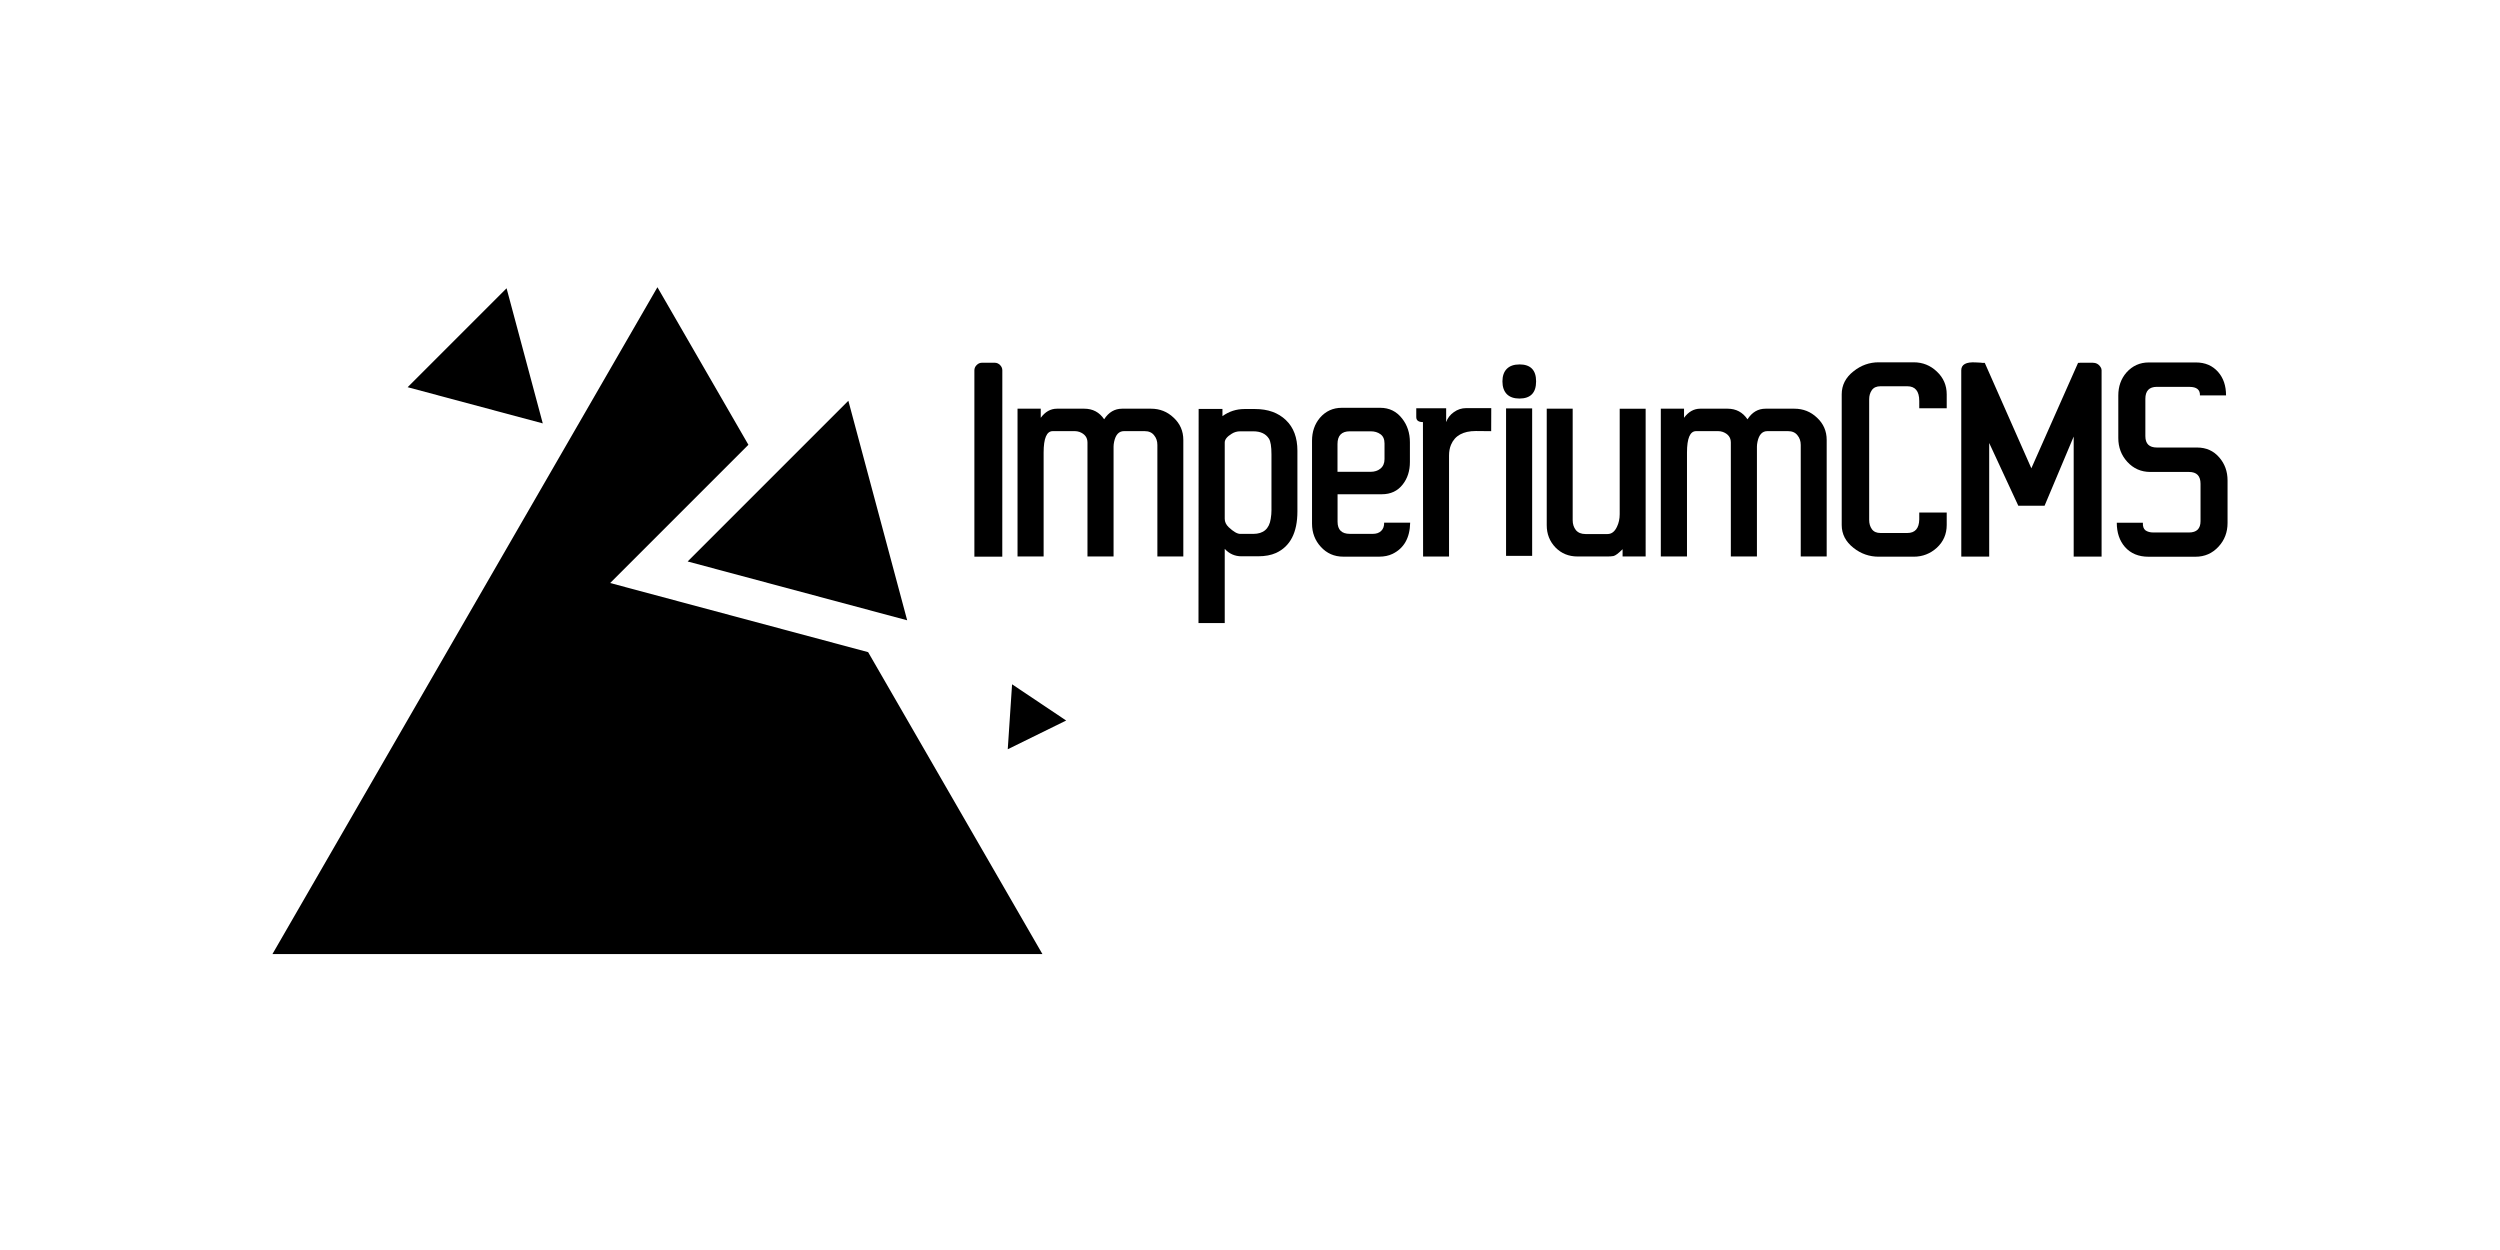 <?xml version="1.0" encoding="UTF-8" standalone="no"?>
<!-- Created with Inkscape (http://www.inkscape.org/) -->

<svg
   xmlns:dc="http://purl.org/dc/elements/1.1/"
   xmlns:cc="http://creativecommons.org/ns#"
   xmlns:rdf="http://www.w3.org/1999/02/22-rdf-syntax-ns#"
   xmlns:svg="http://www.w3.org/2000/svg"
   xmlns="http://www.w3.org/2000/svg"
   xmlns:sodipodi="http://sodipodi.sourceforge.net/DTD/sodipodi-0.dtd"
   xmlns:inkscape="http://www.inkscape.org/namespaces/inkscape"
   width="256"
   height="128"
   viewBox="0 0 67.733 33.867"
   version="1.1"
   id="svg8"
   inkscape:version="0.92.3 (2405546, 2018-03-11)"
   sodipodi:docname="logo.svg">
  <defs
     id="defs2" />
  <sodipodi:namedview
     id="base"
     pagecolor="#ffffff"
     bordercolor="#666666"
     borderopacity="1.0"
     inkscape:pageopacity="0.0"
     inkscape:pageshadow="2"
     inkscape:zoom="3.3632813"
     inkscape:cx="161.68911"
     inkscape:cy="47.460984"
     inkscape:document-units="mm"
     inkscape:current-layer="layer1"
     showgrid="false"
     units="px"
     inkscape:window-width="1920"
     inkscape:window-height="1052"
     inkscape:window-x="1280"
     inkscape:window-y="0"
     inkscape:window-maximized="1" />
  <g
     inkscape:label="Ebene 1"
     inkscape:groupmode="layer"
     id="layer1"
     transform="translate(0,-263.133)">
    <g
       id="g3853"
       transform="translate(3.33)">
      <g
         transform="matrix(0.861,0,0,0.861,2.933,37.64)"
         id="g3787">
        <path
           style="stroke-width:0.265"
           d="M 13.413,270.935 1.298,291.919 H 25.528 l -5.485,-9.501 -8.117,-2.175 4.35,-4.35 z"
           id="path3719"
           inkscape:connector-curvature="0" />
        <path
           sodipodi:type="star"
           id="path3721"
           sodipodi:sides="3"
           sodipodi:cx="18.352686"
           sodipodi:cy="278.49658"
           sodipodi:r1="4.1290045"
           sodipodi:r2="2.0645022"
           sodipodi:arg1="-1.3089969"
           sodipodi:arg2="-0.26179939"
           inkscape:flatsided="true"
           inkscape:rounded="0"
           inkscape:randomized="0"
           d="m 19.421,274.508 1.851,6.908 -6.908,-1.851 z"
           inkscape:transform-center-x="0.53433199"
           inkscape:transform-center-y="-0.53432382"
           style="stroke-width:0.189" />
        <path
           sodipodi:type="star"
           id="path3721-3"
           sodipodi:sides="3"
           sodipodi:cx="8.0082502"
           sodipodi:cy="273.42297"
           sodipodi:r1="2.5413115"
           sodipodi:r2="1.2706558"
           sodipodi:arg1="-1.3089969"
           sodipodi:arg2="-0.26179939"
           inkscape:flatsided="true"
           inkscape:rounded="0"
           inkscape:randomized="0"
           d="m 8.666,270.968 1.139,4.252 -4.252,-1.139 z"
           inkscape:transform-center-x="0.32886943"
           inkscape:transform-center-y="-0.32887235"
           style="stroke-width:0.116" />
        <path
           sodipodi:type="star"
           id="path3781"
           sodipodi:sides="3"
           sodipodi:cx="25.095161"
           sodipodi:cy="284.49173"
           sodipodi:r1="1.1826426"
           sodipodi:r2="0.59132129"
           sodipodi:arg1="0.066568164"
           sodipodi:arg2="1.1137657"
           inkscape:flatsided="true"
           inkscape:rounded="0"
           inkscape:randomized="0"
           d="m 26.275,284.57 -1.838,0.904 0.136,-2.044 z"
           inkscape:transform-center-x="-0.26094115"
           inkscape:transform-center-y="-0.039334377"
           style="stroke-width:0.265" />
      </g>
      <g
         id="text3791"
         style="font-style:normal;font-weight:normal;font-size:8.42px;line-height:1.25;font-family:sans-serif;letter-spacing:0px;word-spacing:0px;fill:#000000;fill-opacity:1;stroke:none;stroke-width:0.21"
         aria-label="ImperiumCMS">
        <path
           id="path3802"
           style="font-style:normal;font-variant:normal;font-weight:bold;font-stretch:normal;font-family:Uroob;-inkscape-font-specification:'Uroob Bold';stroke-width:0.21"
           d="m 23.825,278.215 h -0.756 v -5.048 q 0,-0.082 0.062,-0.144 0.062,-0.062 0.144,-0.062 h 0.345 q 0.082,0 0.144,0.062 0.062,0.062 0.062,0.144 z"
           inkscape:connector-curvature="0" />
        <path
           id="path3804"
           style="font-style:normal;font-variant:normal;font-weight:bold;font-stretch:normal;font-family:Uroob;-inkscape-font-specification:'Uroob Bold';stroke-width:0.21"
           d="m 26.584,274.494 q 0.185,-0.288 0.489,-0.288 h 0.781 q 0.358,0 0.613,0.243 0.263,0.243 0.263,0.604 v 3.157 h -0.703 v -3.022 q 0,-0.156 -0.09,-0.263 -0.086,-0.111 -0.255,-0.111 h -0.559 q -0.206,0 -0.267,0.284 -0.016,0.074 -0.016,0.136 v 2.976 h -0.707 v -3.087 q 0,-0.206 -0.218,-0.288 -0.062,-0.021 -0.123,-0.021 h -0.6 q -0.247,0 -0.247,0.58 v 2.816 h -0.707 v -4.004 h 0.629 v 0.247 q 0.181,-0.247 0.44,-0.247 h 0.74 q 0.345,0 0.539,0.288 z"
           inkscape:connector-curvature="0" />
        <path
           id="path3806"
           style="font-style:normal;font-variant:normal;font-weight:bold;font-stretch:normal;font-family:Uroob;-inkscape-font-specification:'Uroob Bold';stroke-width:0.21"
           d="m 29.79,274.408 q 0.267,-0.193 0.596,-0.193 h 0.288 q 0.522,0 0.835,0.3 0.312,0.296 0.312,0.83 v 1.644 q 0,0.859 -0.58,1.126 -0.201,0.09 -0.485,0.09 h -0.452 q -0.267,0 -0.452,-0.201 v 2.01 h -0.711 l 0.004,-5.801 h 0.645 z m 1.328,2.528 v -1.492 q 0,-0.321 -0.07,-0.428 -0.127,-0.197 -0.423,-0.197 H 30.271 q -0.127,0 -0.23,0.066 -0.189,0.115 -0.189,0.238 v 2.068 q 0,0.123 0.107,0.226 0.193,0.181 0.312,0.181 h 0.354 q 0.411,0 0.473,-0.407 0.021,-0.119 0.021,-0.255 z"
           inkscape:connector-curvature="0" />
        <path
           id="path3808"
           style="font-style:normal;font-variant:normal;font-weight:bold;font-stretch:normal;font-family:Uroob;-inkscape-font-specification:'Uroob Bold';stroke-width:0.21"
           d="m 34.876,277.294 q -0.012,0.621 -0.481,0.847 -0.156,0.074 -0.358,0.074 h -0.974 q -0.366,0 -0.608,-0.267 -0.238,-0.259 -0.238,-0.629 v -2.245 q 0,-0.366 0.214,-0.621 0.234,-0.271 0.592,-0.271 h 1.044 q 0.366,0 0.592,0.292 0.21,0.267 0.21,0.641 v 0.534 q 0,0.362 -0.193,0.608 -0.206,0.267 -0.567,0.267 h -1.2 v 0.744 q 0,0.329 0.333,0.329 h 0.625 q 0.14,0 0.222,-0.078 0.086,-0.082 0.082,-0.226 z m -1.636,-2.475 q -0.333,0 -0.333,0.345 v 0.752 h 0.9 q 0.156,0 0.263,-0.086 0.111,-0.09 0.111,-0.259 v -0.423 q 0,-0.173 -0.111,-0.251 -0.107,-0.078 -0.263,-0.078 z"
           inkscape:connector-curvature="0" />
        <path
           id="path3810"
           style="font-style:normal;font-variant:normal;font-weight:bold;font-stretch:normal;font-family:Uroob;-inkscape-font-specification:'Uroob Bold';stroke-width:0.21"
           d="m 37.071,274.815 -0.415,-0.004 q -0.518,0 -0.674,0.374 -0.053,0.127 -0.053,0.292 v 2.734 h -0.703 l -0.004,-3.642 q -0.181,0 -0.181,-0.136 v -0.238 h 0.81 v 0.374 q 0.058,-0.164 0.21,-0.271 0.152,-0.107 0.325,-0.107 h 0.687 z"
           inkscape:connector-curvature="0" />
        <path
           id="path3812"
           style="font-style:normal;font-variant:normal;font-weight:bold;font-stretch:normal;font-family:Uroob;-inkscape-font-specification:'Uroob Bold';stroke-width:0.21"
           d="m 37.836,273.006 q 0.452,0 0.452,0.46 0,0.465 -0.452,0.465 -0.222,0 -0.341,-0.119 -0.119,-0.123 -0.119,-0.345 0,-0.222 0.119,-0.341 0.119,-0.119 0.341,-0.119 z m 0.345,5.188 h -0.707 v -3.996 h 0.707 z"
           inkscape:connector-curvature="0" />
        <path
           id="path3814"
           style="font-style:normal;font-variant:normal;font-weight:bold;font-stretch:normal;font-family:Uroob;-inkscape-font-specification:'Uroob Bold';stroke-width:0.21"
           d="m 41.256,278.21 h -0.625 v -0.197 q -0.169,0.169 -0.247,0.185 -0.074,0.012 -0.152,0.012 h -0.822 q -0.358,0 -0.596,-0.243 -0.238,-0.247 -0.238,-0.604 v -3.157 h 0.703 v 3.022 q 0,0.156 0.086,0.267 0.09,0.107 0.259,0.107 h 0.6 q 0.164,0 0.255,-0.197 0.074,-0.152 0.074,-0.341 v -2.857 h 0.703 z"
           inkscape:connector-curvature="0" />
        <path
           id="path3816"
           style="font-style:normal;font-variant:normal;font-weight:bold;font-stretch:normal;font-family:Uroob;-inkscape-font-specification:'Uroob Bold';stroke-width:0.21"
           d="m 44.015,274.494 q 0.185,-0.288 0.489,-0.288 h 0.781 q 0.358,0 0.613,0.243 0.263,0.243 0.263,0.604 v 3.157 h -0.703 v -3.022 q 0,-0.156 -0.09,-0.263 -0.086,-0.111 -0.255,-0.111 h -0.559 q -0.206,0 -0.267,0.284 -0.016,0.074 -0.016,0.136 v 2.976 h -0.707 v -3.087 q 0,-0.206 -0.218,-0.288 -0.062,-0.021 -0.123,-0.021 h -0.6 q -0.247,0 -0.247,0.58 v 2.816 H 41.667 v -4.004 h 0.629 v 0.247 q 0.181,-0.247 0.44,-0.247 h 0.74 q 0.345,0 0.539,0.288 z"
           inkscape:connector-curvature="0" />
        <path
           id="path3818"
           style="font-style:normal;font-variant:normal;font-weight:bold;font-stretch:normal;font-family:Uroob;-inkscape-font-specification:'Uroob Bold';stroke-width:0.21"
           d="m 48.669,273.997 q 0,-0.399 -0.325,-0.399 h -0.724 q -0.16,0 -0.234,0.103 -0.074,0.103 -0.074,0.251 v 3.268 q 0,0.148 0.074,0.251 0.074,0.103 0.234,0.103 h 0.724 q 0.317,0 0.325,-0.366 0,-0.099 0,-0.189 h 0.744 v 0.337 q 0,0.37 -0.267,0.617 -0.267,0.243 -0.629,0.243 h -0.946 q -0.382,0 -0.682,-0.238 -0.321,-0.251 -0.321,-0.621 v -3.54 q 0,-0.374 0.321,-0.625 0.304,-0.243 0.682,-0.243 h 0.946 q 0.366,0 0.629,0.251 0.267,0.251 0.267,0.617 v 0.378 h -0.744 z"
           inkscape:connector-curvature="0" />
        <path
           id="path3820"
           style="font-style:normal;font-variant:normal;font-weight:bold;font-stretch:normal;font-family:Uroob;-inkscape-font-specification:'Uroob Bold';stroke-width:0.21"
           d="m 49.807,273.166 q 0,-0.238 0.395,-0.214 0.095,0.008 0.156,0.008 v 0.004 h 0.086 l 1.262,2.857 1.266,-2.857 h 0.045 v -0.004 h 0.345 q 0.148,0 0.222,0.123 0.025,0.037 0.025,0.082 v 5.048 h -0.756 v -3.252 l -0.789,1.875 H 51.353 L 50.564,275.135 v 3.079 h -0.756 z"
           inkscape:connector-curvature="0" />
        <path
           id="path3822"
           style="font-style:normal;font-variant:normal;font-weight:bold;font-stretch:normal;font-family:Uroob;-inkscape-font-specification:'Uroob Bold';stroke-width:0.21"
           d="m 55.107,273.614 q -0.312,0 -0.312,0.325 v 1.011 q 0,0.308 0.312,0.308 h 1.089 q 0.37,0 0.6,0.267 0.226,0.259 0.226,0.625 v 1.151 q 0,0.378 -0.243,0.641 -0.251,0.275 -0.625,0.275 h -1.274 q -0.403,0 -0.637,-0.263 -0.222,-0.255 -0.222,-0.658 h 0.707 q -0.008,0.144 0.07,0.206 0.082,0.058 0.214,0.058 h 0.966 q 0.312,0 0.312,-0.308 v -1.011 q 0,-0.321 -0.312,-0.321 h -1.048 q -0.374,0 -0.625,-0.275 -0.243,-0.267 -0.243,-0.645 v -1.151 q 0,-0.37 0.222,-0.625 0.243,-0.271 0.604,-0.271 H 56.163 q 0.378,0 0.604,0.259 0.214,0.243 0.214,0.633 h -0.707 q 0.008,-0.23 -0.284,-0.23 z"
           inkscape:connector-curvature="0" />
      </g>
    </g>
  </g>
</svg>
